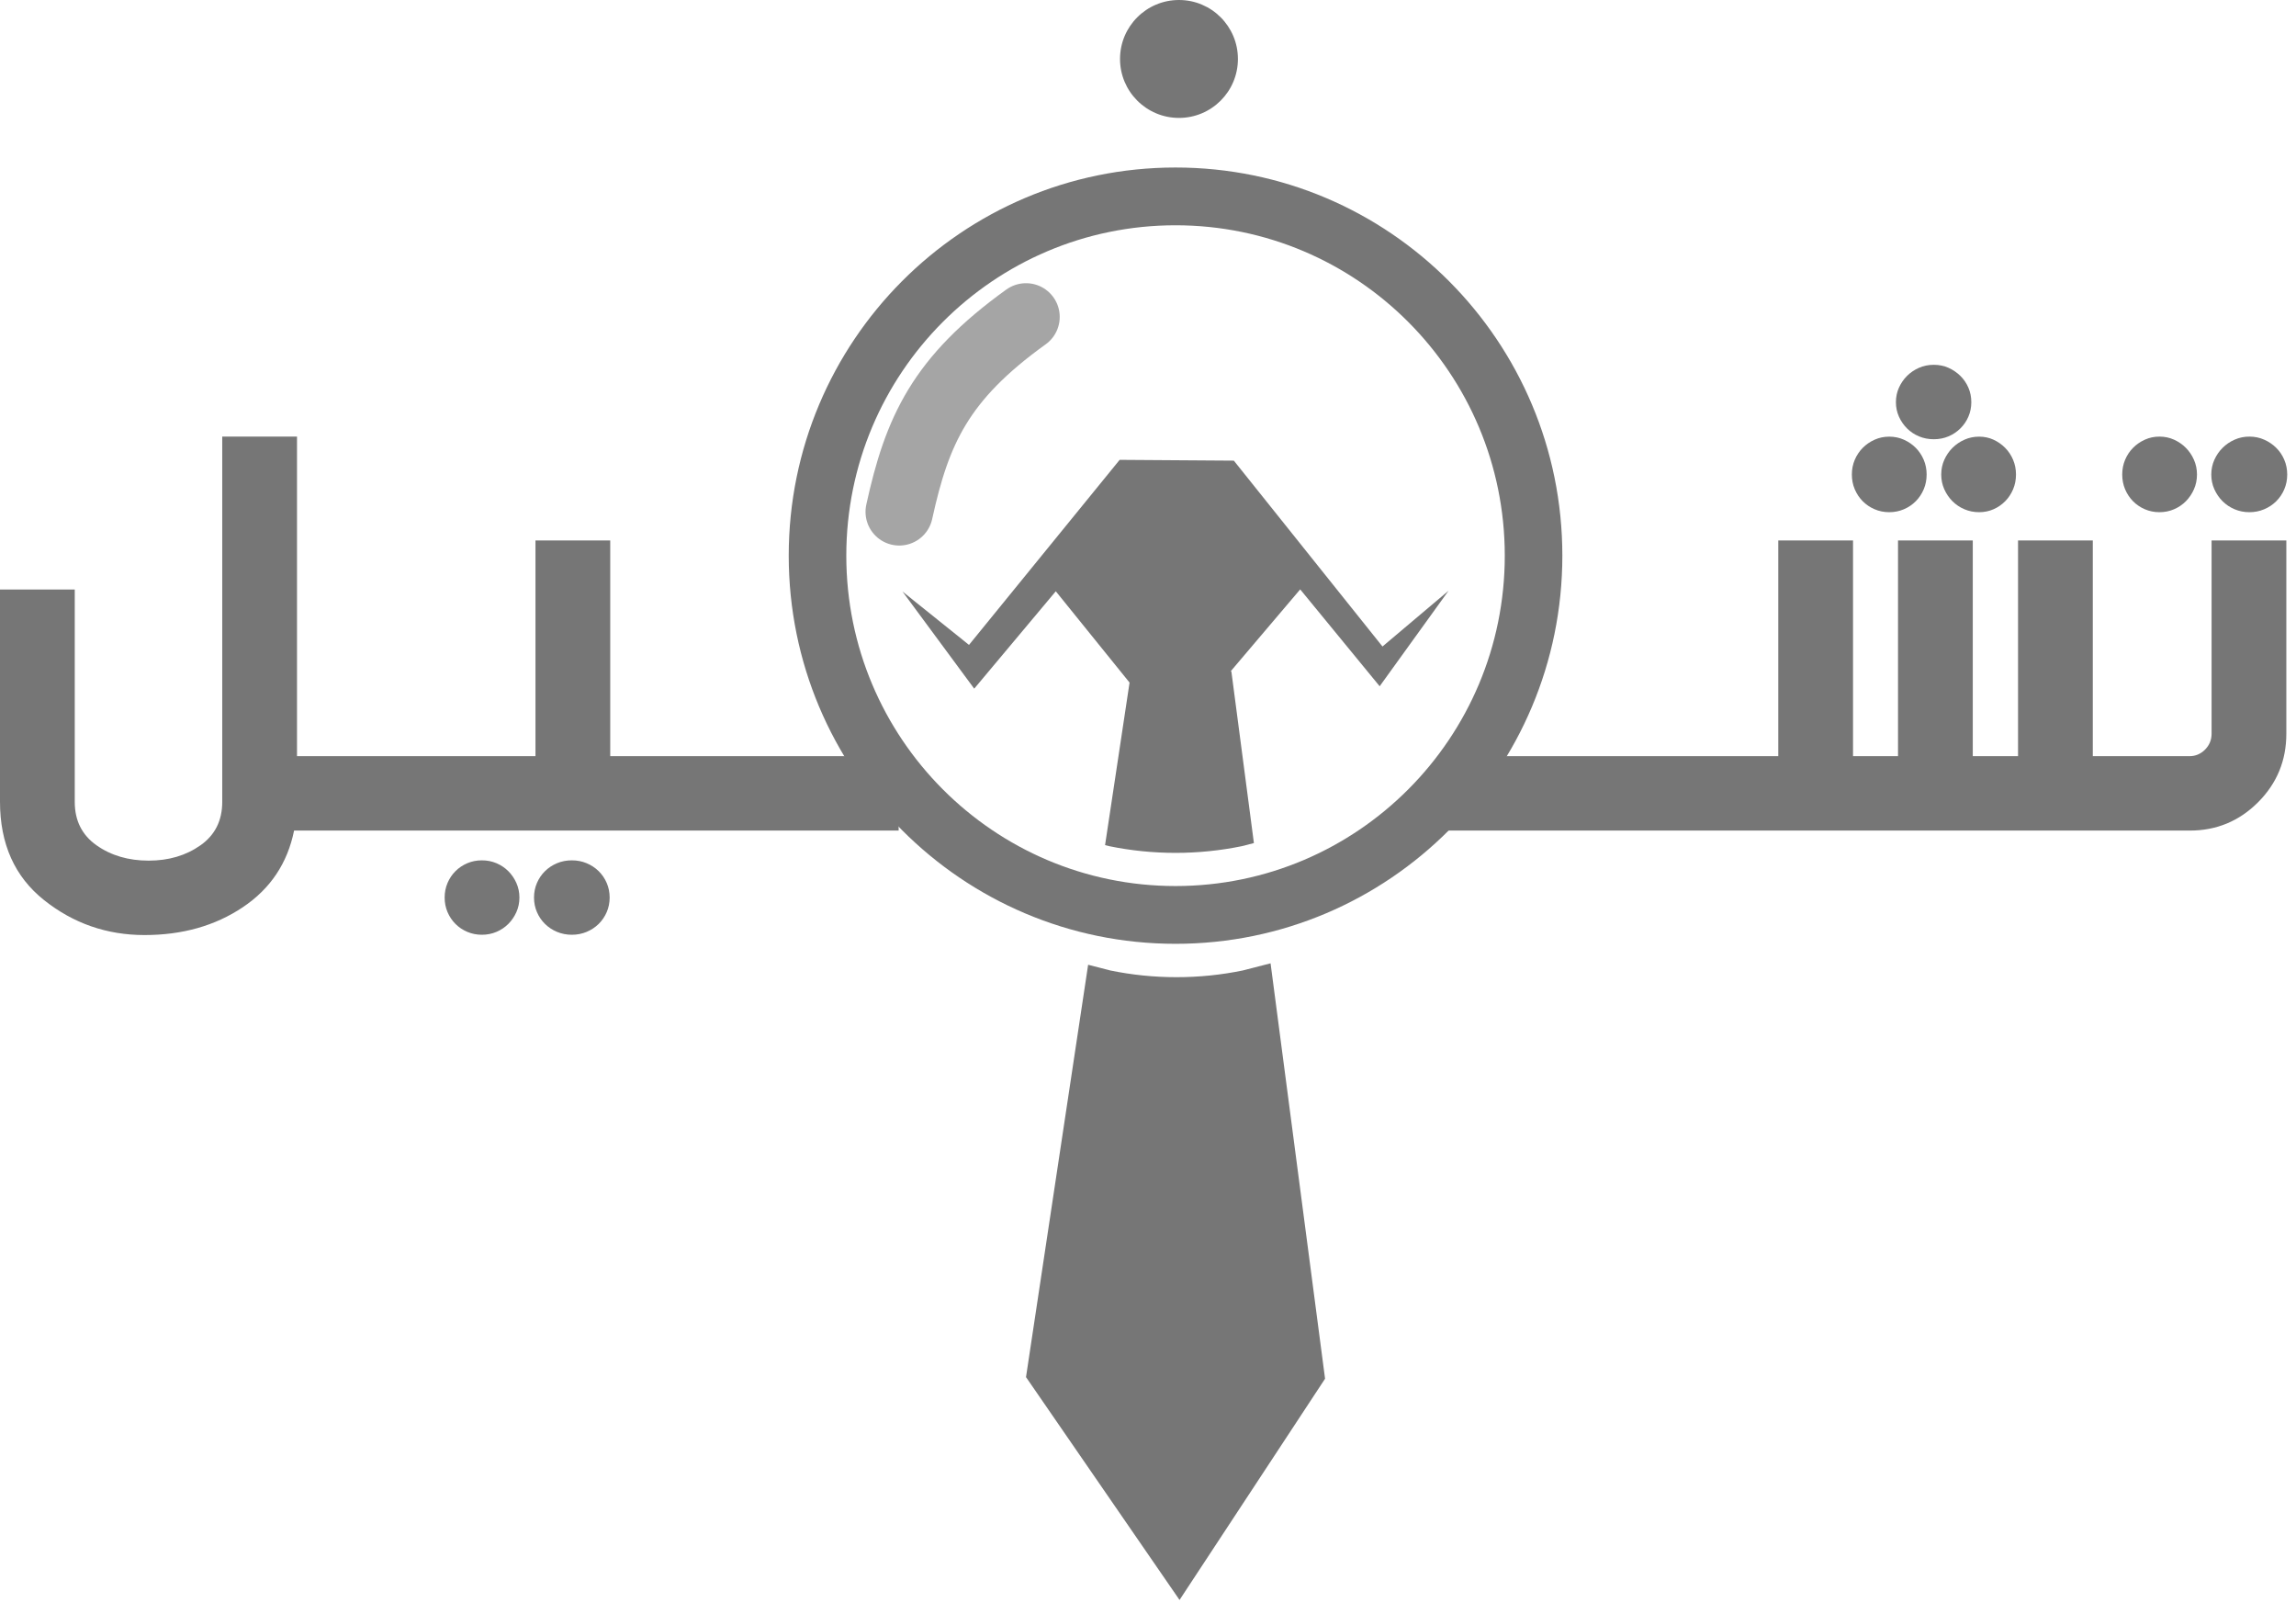 <svg width="159" height="111" viewBox="0 0 159 111" fill="none" xmlns="http://www.w3.org/2000/svg">
<circle cx="81.645" cy="4.082" r="4.082" fill="#767676"/>
<path d="M54.62 38.471C54.62 53.312 66.613 65.344 81.407 65.344C96.201 65.344 108.194 53.312 108.194 38.471C108.194 23.628 96.201 11.597 81.407 11.597C66.613 11.597 54.62 23.628 54.62 38.471ZM58.607 38.471C58.607 25.838 68.815 15.597 81.407 15.597C93.999 15.597 104.207 25.838 104.207 38.471C104.207 51.103 93.999 61.344 81.407 61.344C68.815 61.344 58.607 51.103 58.607 38.471Z" fill="#767676"/>
<path d="M71.626 39.095L67.104 44.649L62.498 40.953L67.465 47.679L73.114 40.936L78.223 47.258L76.527 58.51L76.817 58.584C78.3 58.888 79.835 59.048 81.407 59.048C82.979 59.048 84.514 58.888 85.997 58.584L86.834 58.369L85.277 46.511L85.239 46.46L90.04 40.805L95.543 47.512L100.315 40.897L95.738 44.76L91.345 39.269L85.444 31.892L77.537 31.837L71.626 39.095Z" fill="#767676"/>
<path d="M86.056 67.191C84.577 67.495 83.045 67.654 81.476 67.654C79.907 67.654 78.376 67.495 76.896 67.191L75.354 66.794L71.052 95.343L81.684 110.771L91.762 95.454L87.988 66.694L86.056 67.191Z" fill="#767676"/>
<path d="M62.273 35.435C63.507 29.808 65.108 26.213 71.052 21.942" stroke="#A5A5A5" stroke-width="4.67" stroke-miterlimit="8" stroke-linecap="round"/>
<path d="M132.889 25.466C132.574 25.605 132.3 25.791 132.066 26.023C131.832 26.255 131.645 26.527 131.504 26.839C131.364 27.15 131.294 27.485 131.294 27.843C131.294 28.201 131.364 28.536 131.504 28.848C131.645 29.16 131.832 29.431 132.066 29.663C132.3 29.896 132.574 30.078 132.889 30.21C133.203 30.343 133.546 30.41 133.916 30.41C134.287 30.41 134.627 30.343 134.937 30.21C135.247 30.078 135.52 29.896 135.756 29.663C135.992 29.431 136.178 29.16 136.313 28.848C136.448 28.536 136.515 28.201 136.515 27.843C136.515 27.485 136.448 27.15 136.313 26.839C136.178 26.527 135.992 26.255 135.756 26.023C135.52 25.791 135.247 25.605 134.937 25.466C134.627 25.327 134.287 25.257 133.916 25.257C133.546 25.257 133.203 25.327 132.889 25.466ZM154.748 30.44C154.43 30.581 154.152 30.77 153.916 31.006C153.679 31.241 153.489 31.517 153.347 31.834C153.205 32.15 153.134 32.49 153.134 32.854C153.134 33.218 153.205 33.558 153.347 33.875C153.489 34.191 153.679 34.467 153.916 34.703C154.152 34.938 154.43 35.124 154.748 35.258C155.066 35.393 155.408 35.461 155.773 35.461C156.139 35.461 156.48 35.393 156.798 35.258C157.116 35.124 157.394 34.938 157.631 34.703C157.868 34.467 158.054 34.191 158.189 33.875C158.324 33.558 158.392 33.218 158.392 32.854C158.392 32.49 158.324 32.15 158.189 31.834C158.054 31.517 157.868 31.241 157.631 31.006C157.394 30.77 157.116 30.581 156.798 30.44C156.48 30.298 156.139 30.228 155.773 30.228C155.408 30.228 155.066 30.298 154.748 30.44ZM148.534 30.44C148.221 30.581 147.948 30.77 147.715 31.006C147.482 31.241 147.299 31.517 147.165 31.834C147.032 32.15 146.966 32.49 146.966 32.854C146.966 33.218 147.032 33.558 147.165 33.875C147.299 34.191 147.482 34.467 147.715 34.703C147.948 34.938 148.221 35.124 148.534 35.258C148.848 35.393 149.184 35.461 149.544 35.461C149.904 35.461 150.24 35.393 150.554 35.258C150.867 35.124 151.14 34.938 151.373 34.703C151.607 34.467 151.793 34.191 151.933 33.875C152.073 33.558 152.143 33.218 152.143 32.854C152.143 32.49 152.073 32.15 151.933 31.834C151.793 31.517 151.607 31.241 151.373 31.006C151.14 30.77 150.867 30.581 150.554 30.44C150.24 30.298 149.904 30.228 149.544 30.228C149.184 30.228 148.848 30.298 148.534 30.44ZM15.39 30.228V55.521C15.39 56.815 14.888 57.816 13.884 58.523C12.88 59.231 11.683 59.585 10.294 59.585C8.892 59.585 7.689 59.231 6.684 58.523C5.68 57.815 5.177 56.814 5.177 55.519V40.815H0V55.503C0 58.426 1.015 60.696 3.044 62.312C5.073 63.929 7.395 64.737 10.011 64.737C12.627 64.737 14.892 64.097 16.806 62.817C18.721 61.538 19.907 59.766 20.366 57.504H22.689H24.309H30.873H32.518H44.299H46.001H52.402H54.127H62.231V52.352H54.127H52.402H46.001H44.299H42.259V37.42H37.082V52.352H32.518H30.873H24.309H22.689H20.568V30.228H15.39ZM136.039 30.442C135.723 30.583 135.446 30.772 135.21 31.007C134.975 31.243 134.786 31.518 134.644 31.834C134.503 32.151 134.432 32.49 134.432 32.854C134.432 33.218 134.503 33.558 134.644 33.875C134.786 34.191 134.975 34.467 135.21 34.703C135.446 34.938 135.723 35.124 136.039 35.258C136.356 35.393 136.694 35.461 137.054 35.461C137.413 35.461 137.746 35.393 138.052 35.258C138.358 35.124 138.627 34.938 138.86 34.703C139.093 34.467 139.276 34.191 139.409 33.875C139.543 33.558 139.609 33.218 139.609 32.854C139.609 32.49 139.543 32.151 139.409 31.834C139.276 31.518 139.093 31.243 138.86 31.007C138.627 30.772 138.358 30.583 138.052 30.442C137.746 30.301 137.413 30.231 137.054 30.231C136.694 30.231 136.356 30.301 136.039 30.442ZM129.819 30.442C129.504 30.583 129.23 30.772 128.996 31.007C128.762 31.243 128.578 31.518 128.444 31.834C128.31 32.151 128.243 32.49 128.243 32.854C128.243 33.218 128.31 33.558 128.444 33.875C128.578 34.191 128.762 34.467 128.996 34.703C129.23 34.938 129.504 35.124 129.819 35.258C130.133 35.393 130.471 35.461 130.832 35.461C131.193 35.461 131.531 35.393 131.845 35.258C132.16 35.124 132.434 34.938 132.668 34.703C132.902 34.467 133.086 34.191 133.22 33.875C133.354 33.558 133.421 33.218 133.421 32.854C133.421 32.49 133.354 32.151 133.22 31.834C133.086 31.518 132.902 31.243 132.668 31.007C132.434 30.772 132.16 30.583 131.845 30.442C131.531 30.301 131.193 30.231 130.832 30.231C130.471 30.231 130.133 30.301 129.819 30.442ZM153.154 37.42V50.796C153.154 51.227 153.003 51.594 152.702 51.897C152.401 52.2 152.042 52.352 151.627 52.352H148.649H146.945H144.928V37.42H139.751V52.352H136.616V37.42H131.439V52.352H128.324V37.42H123.147V52.352H118.057H116.372H109.728H108.228H99.899V57.504H108.228H109.728H116.372H118.057H146.945H148.649H151.649C153.493 57.504 155.068 56.85 156.373 55.544C157.679 54.237 158.331 52.654 158.331 50.796V37.42H153.154ZM38.574 59.764C38.256 59.897 37.979 60.08 37.742 60.313C37.505 60.546 37.319 60.819 37.184 61.132C37.049 61.445 36.981 61.781 36.981 62.141C36.981 62.5 37.049 62.836 37.184 63.149C37.319 63.462 37.505 63.735 37.742 63.968C37.979 64.201 38.256 64.384 38.574 64.517C38.892 64.65 39.234 64.717 39.6 64.717C39.965 64.717 40.307 64.65 40.625 64.517C40.943 64.384 41.221 64.201 41.458 63.968C41.695 63.735 41.881 63.462 42.016 63.149C42.151 62.836 42.219 62.5 42.219 62.141C42.219 61.781 42.151 61.445 42.016 61.132C41.881 60.819 41.695 60.546 41.458 60.313C41.221 60.08 40.943 59.897 40.625 59.764C40.307 59.631 39.965 59.565 39.6 59.565C39.234 59.565 38.892 59.631 38.574 59.764ZM32.362 59.764C32.048 59.897 31.775 60.08 31.542 60.313C31.309 60.546 31.126 60.819 30.992 61.132C30.859 61.445 30.792 61.781 30.792 62.141C30.792 62.5 30.859 62.836 30.992 63.149C31.126 63.462 31.309 63.735 31.542 63.968C31.775 64.201 32.048 64.384 32.362 64.517C32.675 64.65 33.011 64.717 33.371 64.717C33.731 64.717 34.067 64.65 34.381 64.517C34.694 64.384 34.967 64.201 35.2 63.968C35.434 63.735 35.62 63.462 35.76 63.149C35.9 62.836 35.97 62.5 35.97 62.141C35.97 61.781 35.9 61.445 35.76 61.132C35.62 60.819 35.434 60.546 35.2 60.313C34.967 60.08 34.694 59.897 34.381 59.764C34.067 59.631 33.731 59.565 33.371 59.565C33.011 59.565 32.675 59.631 32.362 59.764Z" fill="#767676"/>
</svg>
